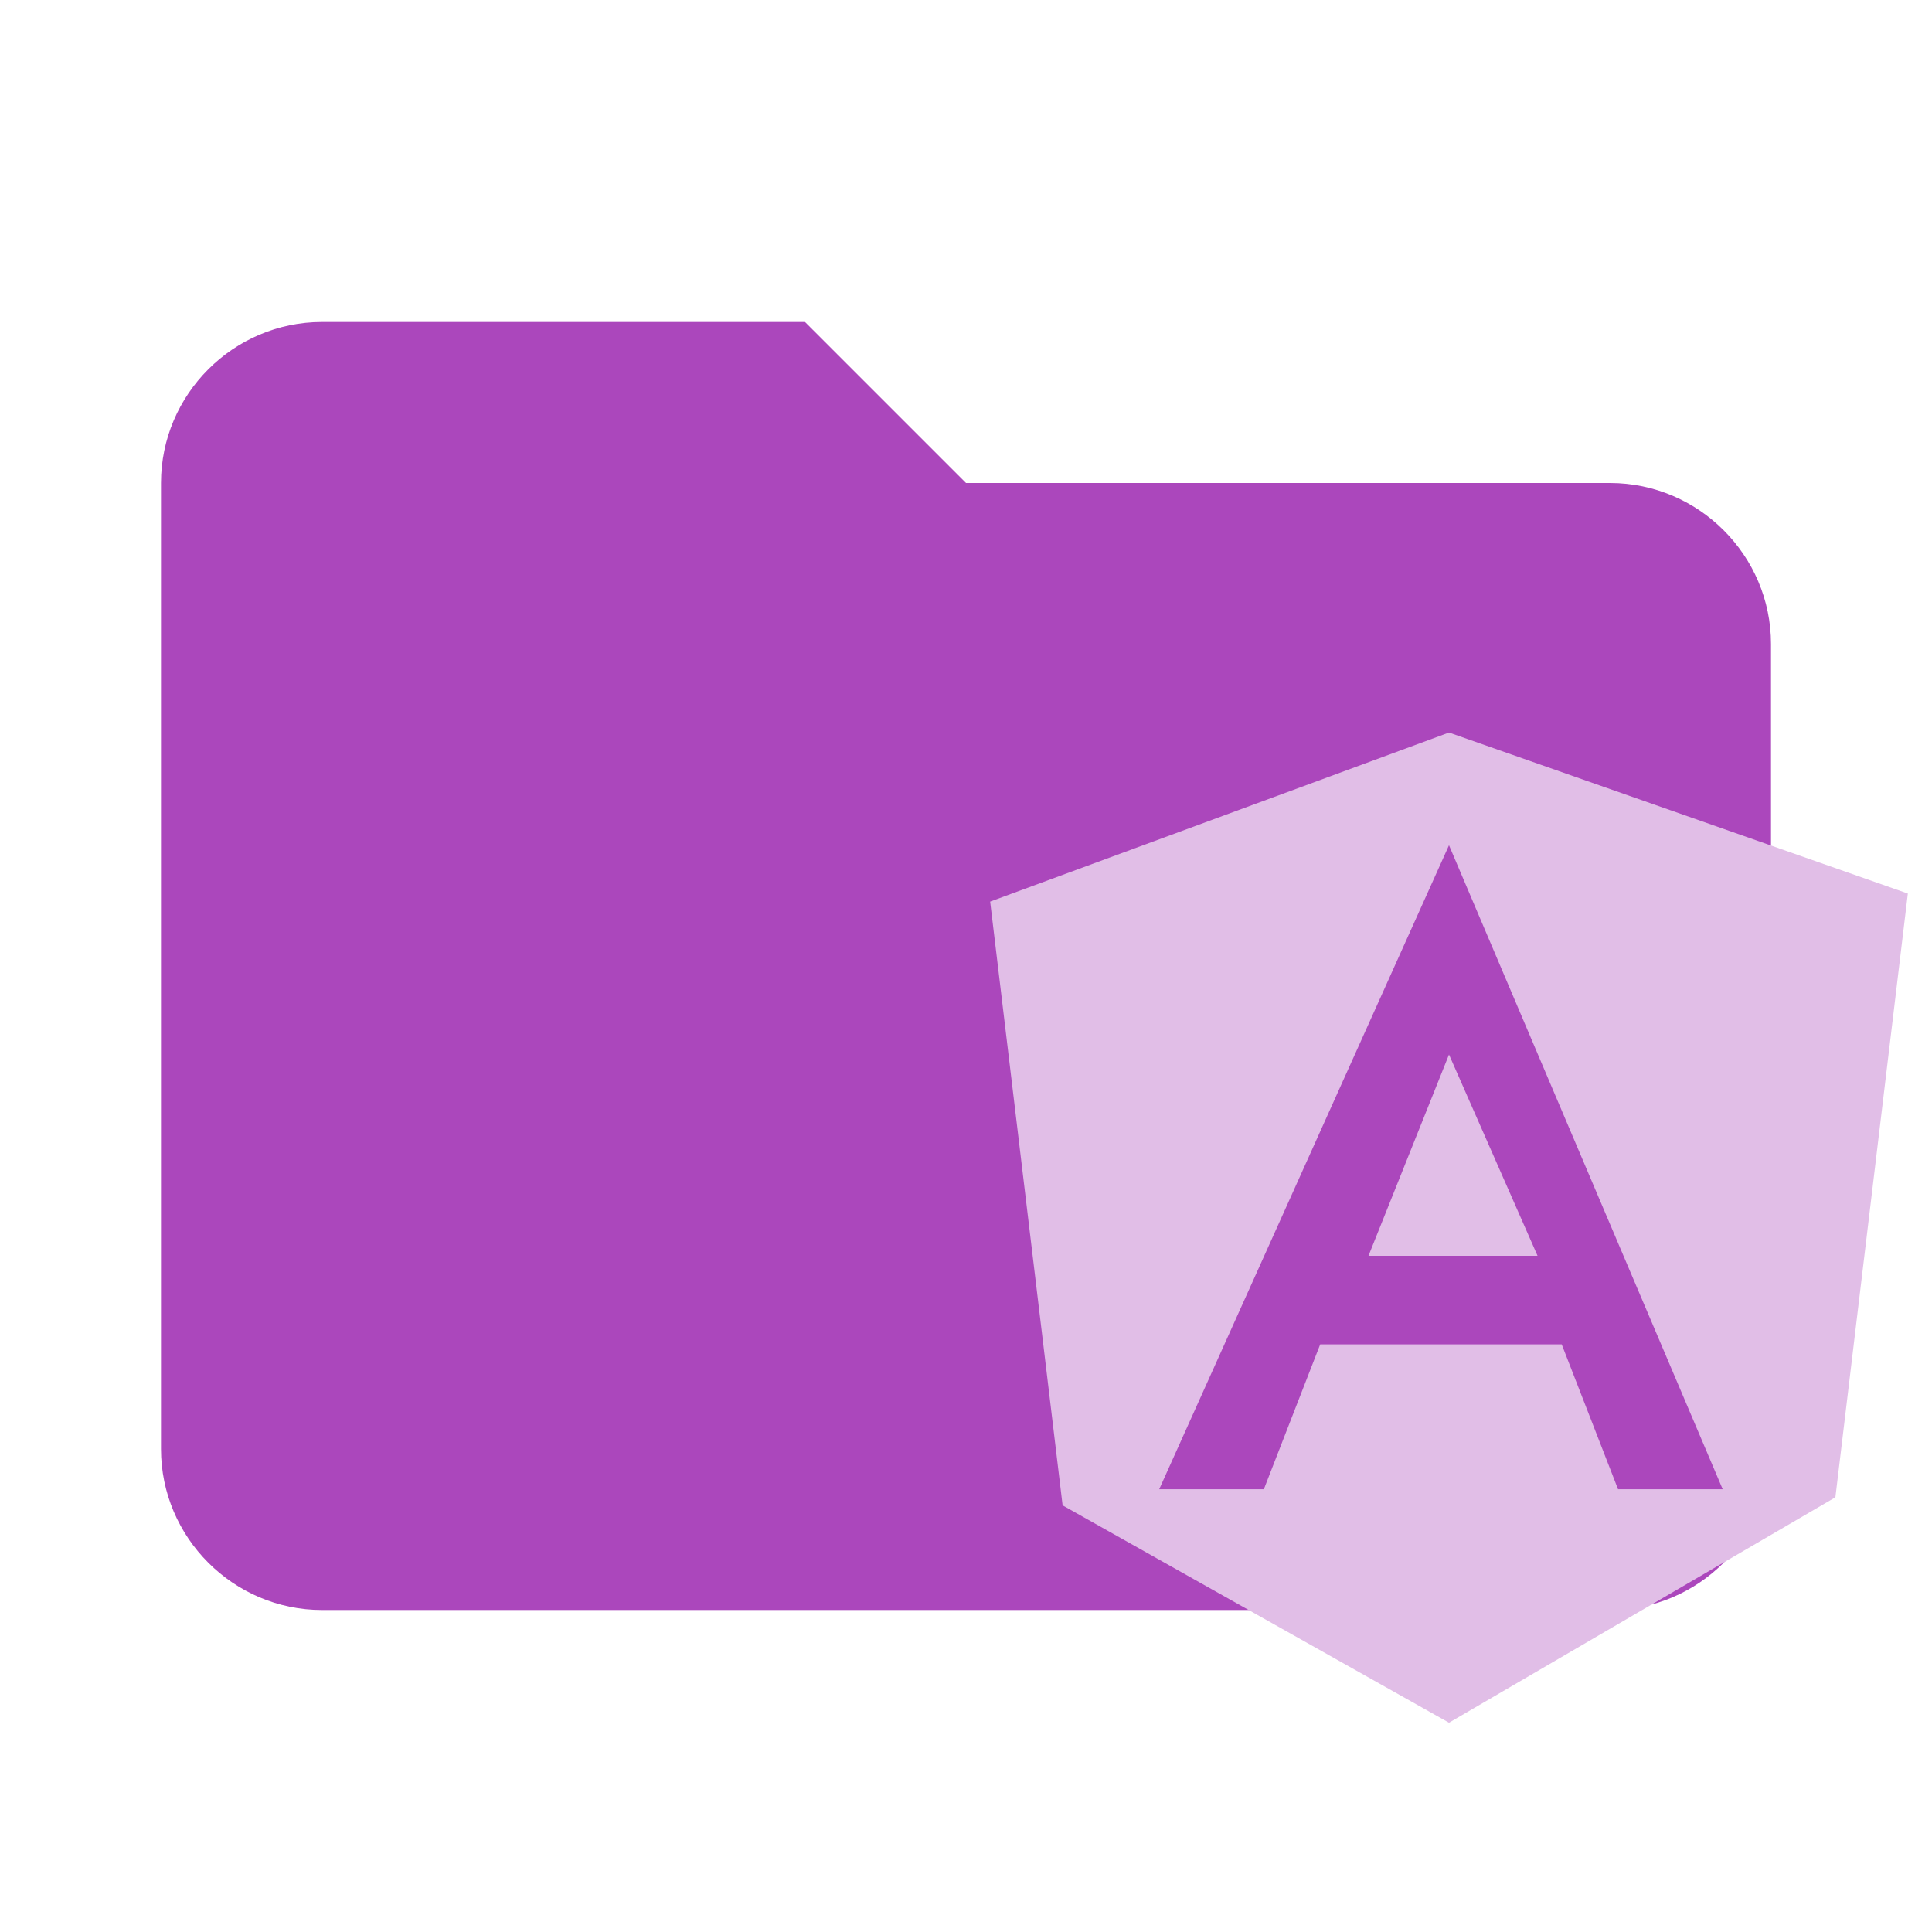 <svg xmlns="http://www.w3.org/2000/svg" viewBox="0 0 24 24" style="enable-background:new 0 0 24 24" xml:space="preserve"><path d="M10 4H4c-1.1 0-2 .9-2 2v12c0 1.1.9 2 2 2h16c1.1 0 2-.9 2-2V8c0-1.1-.9-2-2-2h-8l-2-2z" style="fill:#ab47bc"/><path d="m18 9.1 5.7 2-.9 7.5-4.8 2.8-4.8-2.7-.9-7.5L18 9.1m0 1.4-3.6 8h1.3l.7-1.8h3l.7 1.8h1.3l-3.4-8m1.1 5.1H17l1-2.5 1.1 2.5z" style="fill-rule:evenodd;clip-rule:evenodd;fill:#e1bee7"/></svg>
